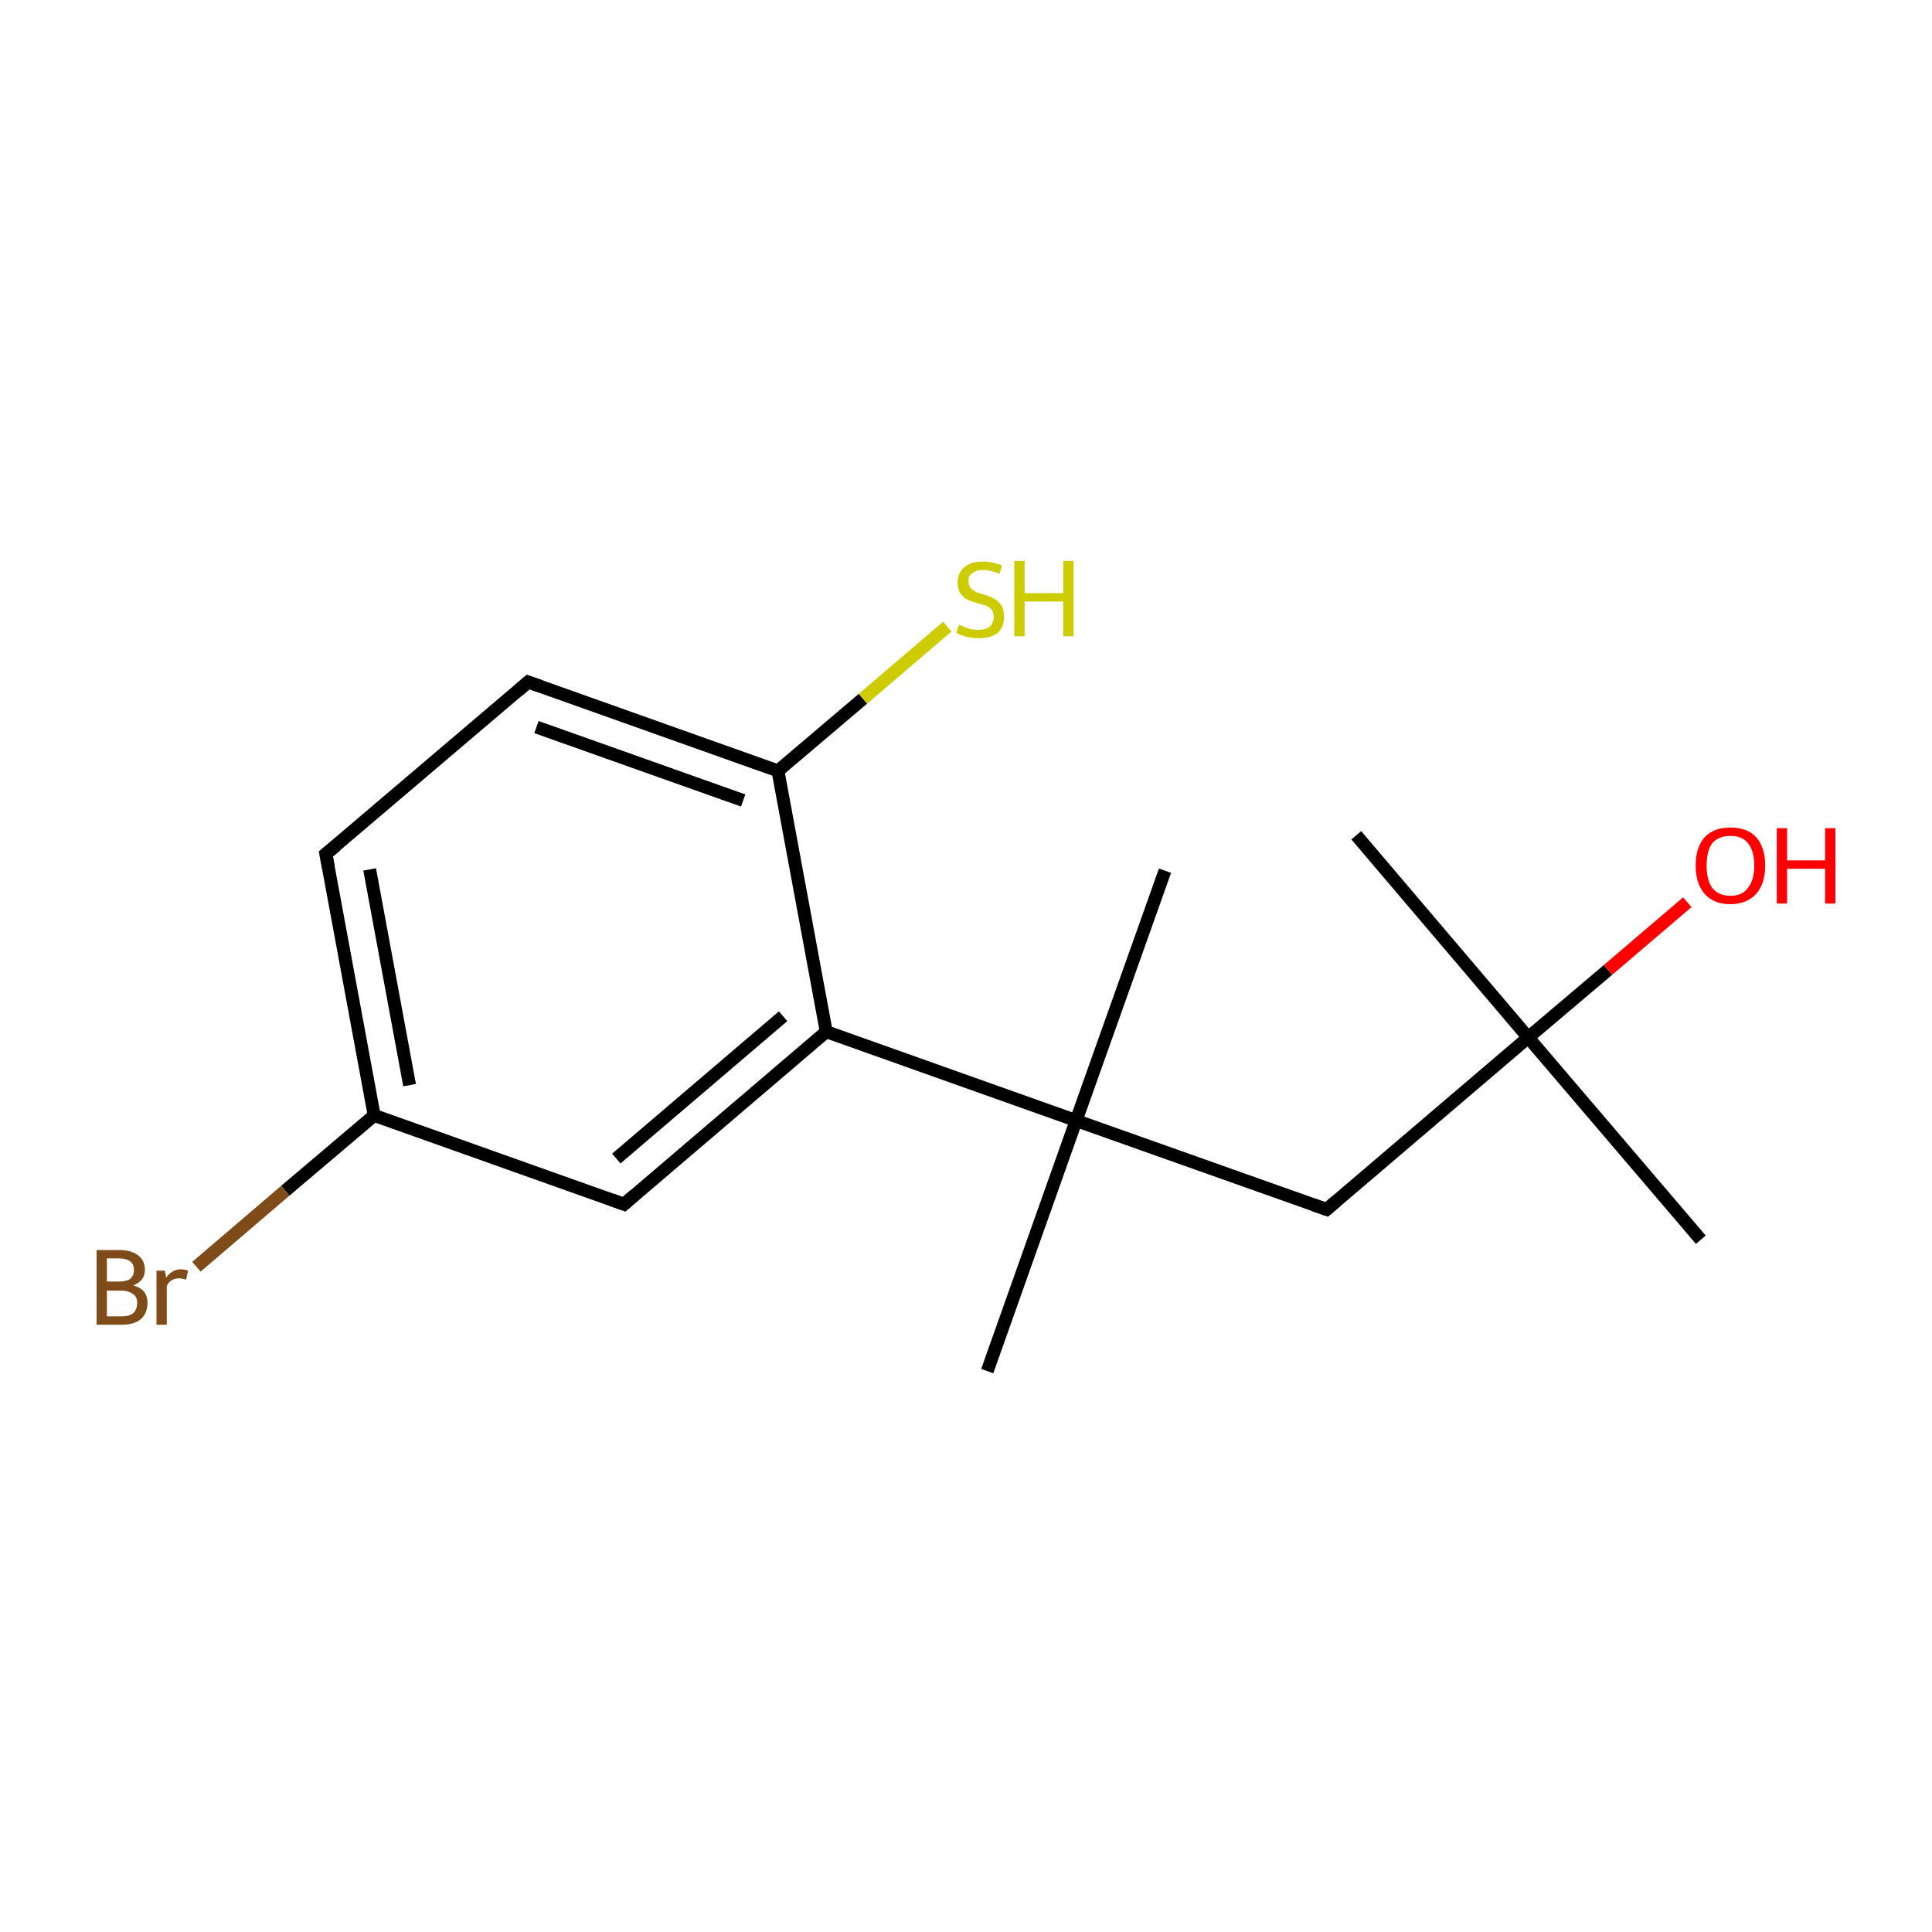 <?xml version='1.0' encoding='iso-8859-1'?>
<svg version='1.1' baseProfile='full'
              xmlns='http://www.w3.org/2000/svg'
                      xmlns:rdkit='http://www.rdkit.org/xml'
                      xmlns:xlink='http://www.w3.org/1999/xlink'
                  xml:space='preserve'
width='300px' height='300px' viewBox='0 0 300 300'>
<!-- END OF HEADER -->
<rect style='opacity:1.0;fill:#FFFFFF;stroke:none' width='300.0' height='300.0' x='0.0' y='0.0'> </rect>
<path class='bond-0 atom-0 atom-1' d='M 210.6,129.7 L 237.3,161.1' style='fill:none;fill-rule:evenodd;stroke:#000000;stroke-width:2.0px;stroke-linecap:butt;stroke-linejoin:miter;stroke-opacity:1' />
<path class='bond-1 atom-1 atom-2' d='M 237.3,161.1 L 264.1,192.5' style='fill:none;fill-rule:evenodd;stroke:#000000;stroke-width:2.0px;stroke-linecap:butt;stroke-linejoin:miter;stroke-opacity:1' />
<path class='bond-2 atom-1 atom-3' d='M 237.3,161.1 L 249.7,150.6' style='fill:none;fill-rule:evenodd;stroke:#000000;stroke-width:2.0px;stroke-linecap:butt;stroke-linejoin:miter;stroke-opacity:1' />
<path class='bond-2 atom-1 atom-3' d='M 249.7,150.6 L 262.0,140.1' style='fill:none;fill-rule:evenodd;stroke:#FF0000;stroke-width:2.0px;stroke-linecap:butt;stroke-linejoin:miter;stroke-opacity:1' />
<path class='bond-3 atom-1 atom-4' d='M 237.3,161.1 L 206.0,187.8' style='fill:none;fill-rule:evenodd;stroke:#000000;stroke-width:2.0px;stroke-linecap:butt;stroke-linejoin:miter;stroke-opacity:1' />
<path class='bond-4 atom-4 atom-5' d='M 206.0,187.8 L 167.1,174.0' style='fill:none;fill-rule:evenodd;stroke:#000000;stroke-width:2.0px;stroke-linecap:butt;stroke-linejoin:miter;stroke-opacity:1' />
<path class='bond-5 atom-5 atom-6' d='M 167.1,174.0 L 153.3,212.9' style='fill:none;fill-rule:evenodd;stroke:#000000;stroke-width:2.0px;stroke-linecap:butt;stroke-linejoin:miter;stroke-opacity:1' />
<path class='bond-6 atom-5 atom-7' d='M 167.1,174.0 L 180.9,135.2' style='fill:none;fill-rule:evenodd;stroke:#000000;stroke-width:2.0px;stroke-linecap:butt;stroke-linejoin:miter;stroke-opacity:1' />
<path class='bond-7 atom-5 atom-8' d='M 167.1,174.0 L 128.3,160.2' style='fill:none;fill-rule:evenodd;stroke:#000000;stroke-width:2.0px;stroke-linecap:butt;stroke-linejoin:miter;stroke-opacity:1' />
<path class='bond-8 atom-8 atom-9' d='M 128.3,160.2 L 96.9,187.0' style='fill:none;fill-rule:evenodd;stroke:#000000;stroke-width:2.0px;stroke-linecap:butt;stroke-linejoin:miter;stroke-opacity:1' />
<path class='bond-8 atom-8 atom-9' d='M 121.6,157.8 L 95.7,179.9' style='fill:none;fill-rule:evenodd;stroke:#000000;stroke-width:2.0px;stroke-linecap:butt;stroke-linejoin:miter;stroke-opacity:1' />
<path class='bond-9 atom-9 atom-10' d='M 96.9,187.0 L 58.1,173.2' style='fill:none;fill-rule:evenodd;stroke:#000000;stroke-width:2.0px;stroke-linecap:butt;stroke-linejoin:miter;stroke-opacity:1' />
<path class='bond-10 atom-10 atom-11' d='M 58.1,173.2 L 44.3,184.9' style='fill:none;fill-rule:evenodd;stroke:#000000;stroke-width:2.0px;stroke-linecap:butt;stroke-linejoin:miter;stroke-opacity:1' />
<path class='bond-10 atom-10 atom-11' d='M 44.3,184.9 L 30.5,196.7' style='fill:none;fill-rule:evenodd;stroke:#7F4C19;stroke-width:2.0px;stroke-linecap:butt;stroke-linejoin:miter;stroke-opacity:1' />
<path class='bond-11 atom-10 atom-12' d='M 58.1,173.2 L 50.6,132.6' style='fill:none;fill-rule:evenodd;stroke:#000000;stroke-width:2.0px;stroke-linecap:butt;stroke-linejoin:miter;stroke-opacity:1' />
<path class='bond-11 atom-10 atom-12' d='M 63.6,168.5 L 57.4,135.0' style='fill:none;fill-rule:evenodd;stroke:#000000;stroke-width:2.0px;stroke-linecap:butt;stroke-linejoin:miter;stroke-opacity:1' />
<path class='bond-12 atom-12 atom-13' d='M 50.6,132.6 L 82.0,105.9' style='fill:none;fill-rule:evenodd;stroke:#000000;stroke-width:2.0px;stroke-linecap:butt;stroke-linejoin:miter;stroke-opacity:1' />
<path class='bond-13 atom-13 atom-14' d='M 82.0,105.9 L 120.8,119.7' style='fill:none;fill-rule:evenodd;stroke:#000000;stroke-width:2.0px;stroke-linecap:butt;stroke-linejoin:miter;stroke-opacity:1' />
<path class='bond-13 atom-13 atom-14' d='M 83.3,112.9 L 115.4,124.3' style='fill:none;fill-rule:evenodd;stroke:#000000;stroke-width:2.0px;stroke-linecap:butt;stroke-linejoin:miter;stroke-opacity:1' />
<path class='bond-14 atom-14 atom-15' d='M 120.8,119.7 L 134.0,108.5' style='fill:none;fill-rule:evenodd;stroke:#000000;stroke-width:2.0px;stroke-linecap:butt;stroke-linejoin:miter;stroke-opacity:1' />
<path class='bond-14 atom-14 atom-15' d='M 134.0,108.5 L 147.1,97.3' style='fill:none;fill-rule:evenodd;stroke:#CCCC00;stroke-width:2.0px;stroke-linecap:butt;stroke-linejoin:miter;stroke-opacity:1' />
<path class='bond-15 atom-14 atom-8' d='M 120.8,119.7 L 128.3,160.2' style='fill:none;fill-rule:evenodd;stroke:#000000;stroke-width:2.0px;stroke-linecap:butt;stroke-linejoin:miter;stroke-opacity:1' />
<path d='M 207.5,186.5 L 206.0,187.8 L 204.0,187.1' style='fill:none;stroke:#000000;stroke-width:2.0px;stroke-linecap:butt;stroke-linejoin:miter;stroke-miterlimit:10;stroke-opacity:1;' />
<path d='M 98.5,185.6 L 96.9,187.0 L 95.0,186.3' style='fill:none;stroke:#000000;stroke-width:2.0px;stroke-linecap:butt;stroke-linejoin:miter;stroke-miterlimit:10;stroke-opacity:1;' />
<path d='M 51.0,134.7 L 50.6,132.6 L 52.2,131.3' style='fill:none;stroke:#000000;stroke-width:2.0px;stroke-linecap:butt;stroke-linejoin:miter;stroke-miterlimit:10;stroke-opacity:1;' />
<path d='M 80.4,107.3 L 82.0,105.9 L 84.0,106.6' style='fill:none;stroke:#000000;stroke-width:2.0px;stroke-linecap:butt;stroke-linejoin:miter;stroke-miterlimit:10;stroke-opacity:1;' />
<path class='atom-3' d='M 263.3 134.4
Q 263.3 131.6, 264.7 130.0
Q 266.1 128.5, 268.7 128.5
Q 271.3 128.5, 272.7 130.0
Q 274.1 131.6, 274.1 134.4
Q 274.1 137.2, 272.7 138.8
Q 271.2 140.4, 268.7 140.4
Q 266.1 140.4, 264.7 138.8
Q 263.3 137.2, 263.3 134.4
M 268.7 139.1
Q 270.5 139.1, 271.4 137.9
Q 272.4 136.7, 272.4 134.4
Q 272.4 132.1, 271.4 130.9
Q 270.5 129.8, 268.7 129.8
Q 266.9 129.8, 265.9 130.9
Q 265.0 132.1, 265.0 134.4
Q 265.0 136.7, 265.9 137.9
Q 266.9 139.1, 268.7 139.1
' fill='#FF0000'/>
<path class='atom-3' d='M 275.9 128.6
L 277.5 128.6
L 277.5 133.6
L 283.4 133.6
L 283.4 128.6
L 285.0 128.6
L 285.0 140.3
L 283.4 140.3
L 283.4 134.9
L 277.5 134.9
L 277.5 140.3
L 275.9 140.3
L 275.9 128.6
' fill='#FF0000'/>
<path class='atom-11' d='M 20.7 199.6
Q 21.8 199.9, 22.4 200.6
Q 22.9 201.3, 22.9 202.3
Q 22.9 203.9, 21.9 204.8
Q 20.9 205.7, 18.9 205.7
L 15.0 205.7
L 15.0 194.1
L 18.4 194.1
Q 20.4 194.1, 21.4 194.9
Q 22.5 195.7, 22.5 197.2
Q 22.5 198.9, 20.7 199.6
M 16.6 195.4
L 16.6 199.0
L 18.4 199.0
Q 19.6 199.0, 20.2 198.6
Q 20.8 198.1, 20.8 197.2
Q 20.8 195.4, 18.4 195.4
L 16.6 195.4
M 18.9 204.4
Q 20.1 204.4, 20.7 203.9
Q 21.3 203.3, 21.3 202.3
Q 21.3 201.3, 20.6 200.9
Q 19.9 200.4, 18.7 200.4
L 16.6 200.4
L 16.6 204.4
L 18.9 204.4
' fill='#7F4C19'/>
<path class='atom-11' d='M 25.6 197.3
L 25.8 198.4
Q 26.7 197.1, 28.1 197.1
Q 28.6 197.1, 29.2 197.3
L 28.9 198.7
Q 28.2 198.5, 27.8 198.5
Q 27.1 198.5, 26.7 198.8
Q 26.2 199.0, 25.9 199.7
L 25.9 205.7
L 24.3 205.7
L 24.3 197.3
L 25.6 197.3
' fill='#7F4C19'/>
<path class='atom-15' d='M 148.9 97.0
Q 149.0 97.0, 149.6 97.3
Q 150.1 97.5, 150.7 97.7
Q 151.3 97.8, 151.9 97.8
Q 153.0 97.8, 153.7 97.3
Q 154.3 96.7, 154.3 95.8
Q 154.3 95.1, 154.0 94.7
Q 153.7 94.3, 153.2 94.1
Q 152.7 93.9, 151.9 93.7
Q 150.8 93.4, 150.2 93.1
Q 149.6 92.8, 149.1 92.1
Q 148.7 91.5, 148.7 90.5
Q 148.7 89.0, 149.7 88.1
Q 150.7 87.2, 152.7 87.2
Q 154.0 87.2, 155.6 87.8
L 155.2 89.1
Q 153.8 88.5, 152.7 88.5
Q 151.6 88.5, 151.0 89.0
Q 150.3 89.4, 150.4 90.3
Q 150.4 90.9, 150.7 91.3
Q 151.0 91.6, 151.5 91.9
Q 151.9 92.1, 152.7 92.3
Q 153.8 92.6, 154.4 93.0
Q 155.0 93.3, 155.5 94.0
Q 155.9 94.6, 155.9 95.8
Q 155.9 97.4, 154.9 98.3
Q 153.8 99.1, 152.0 99.1
Q 151.0 99.1, 150.2 98.9
Q 149.4 98.7, 148.5 98.3
L 148.9 97.0
' fill='#CCCC00'/>
<path class='atom-15' d='M 157.5 87.1
L 159.1 87.1
L 159.1 92.1
L 165.1 92.1
L 165.1 87.1
L 166.7 87.1
L 166.7 98.8
L 165.1 98.8
L 165.1 93.4
L 159.1 93.4
L 159.1 98.8
L 157.5 98.8
L 157.5 87.1
' fill='#CCCC00'/>
</svg>
